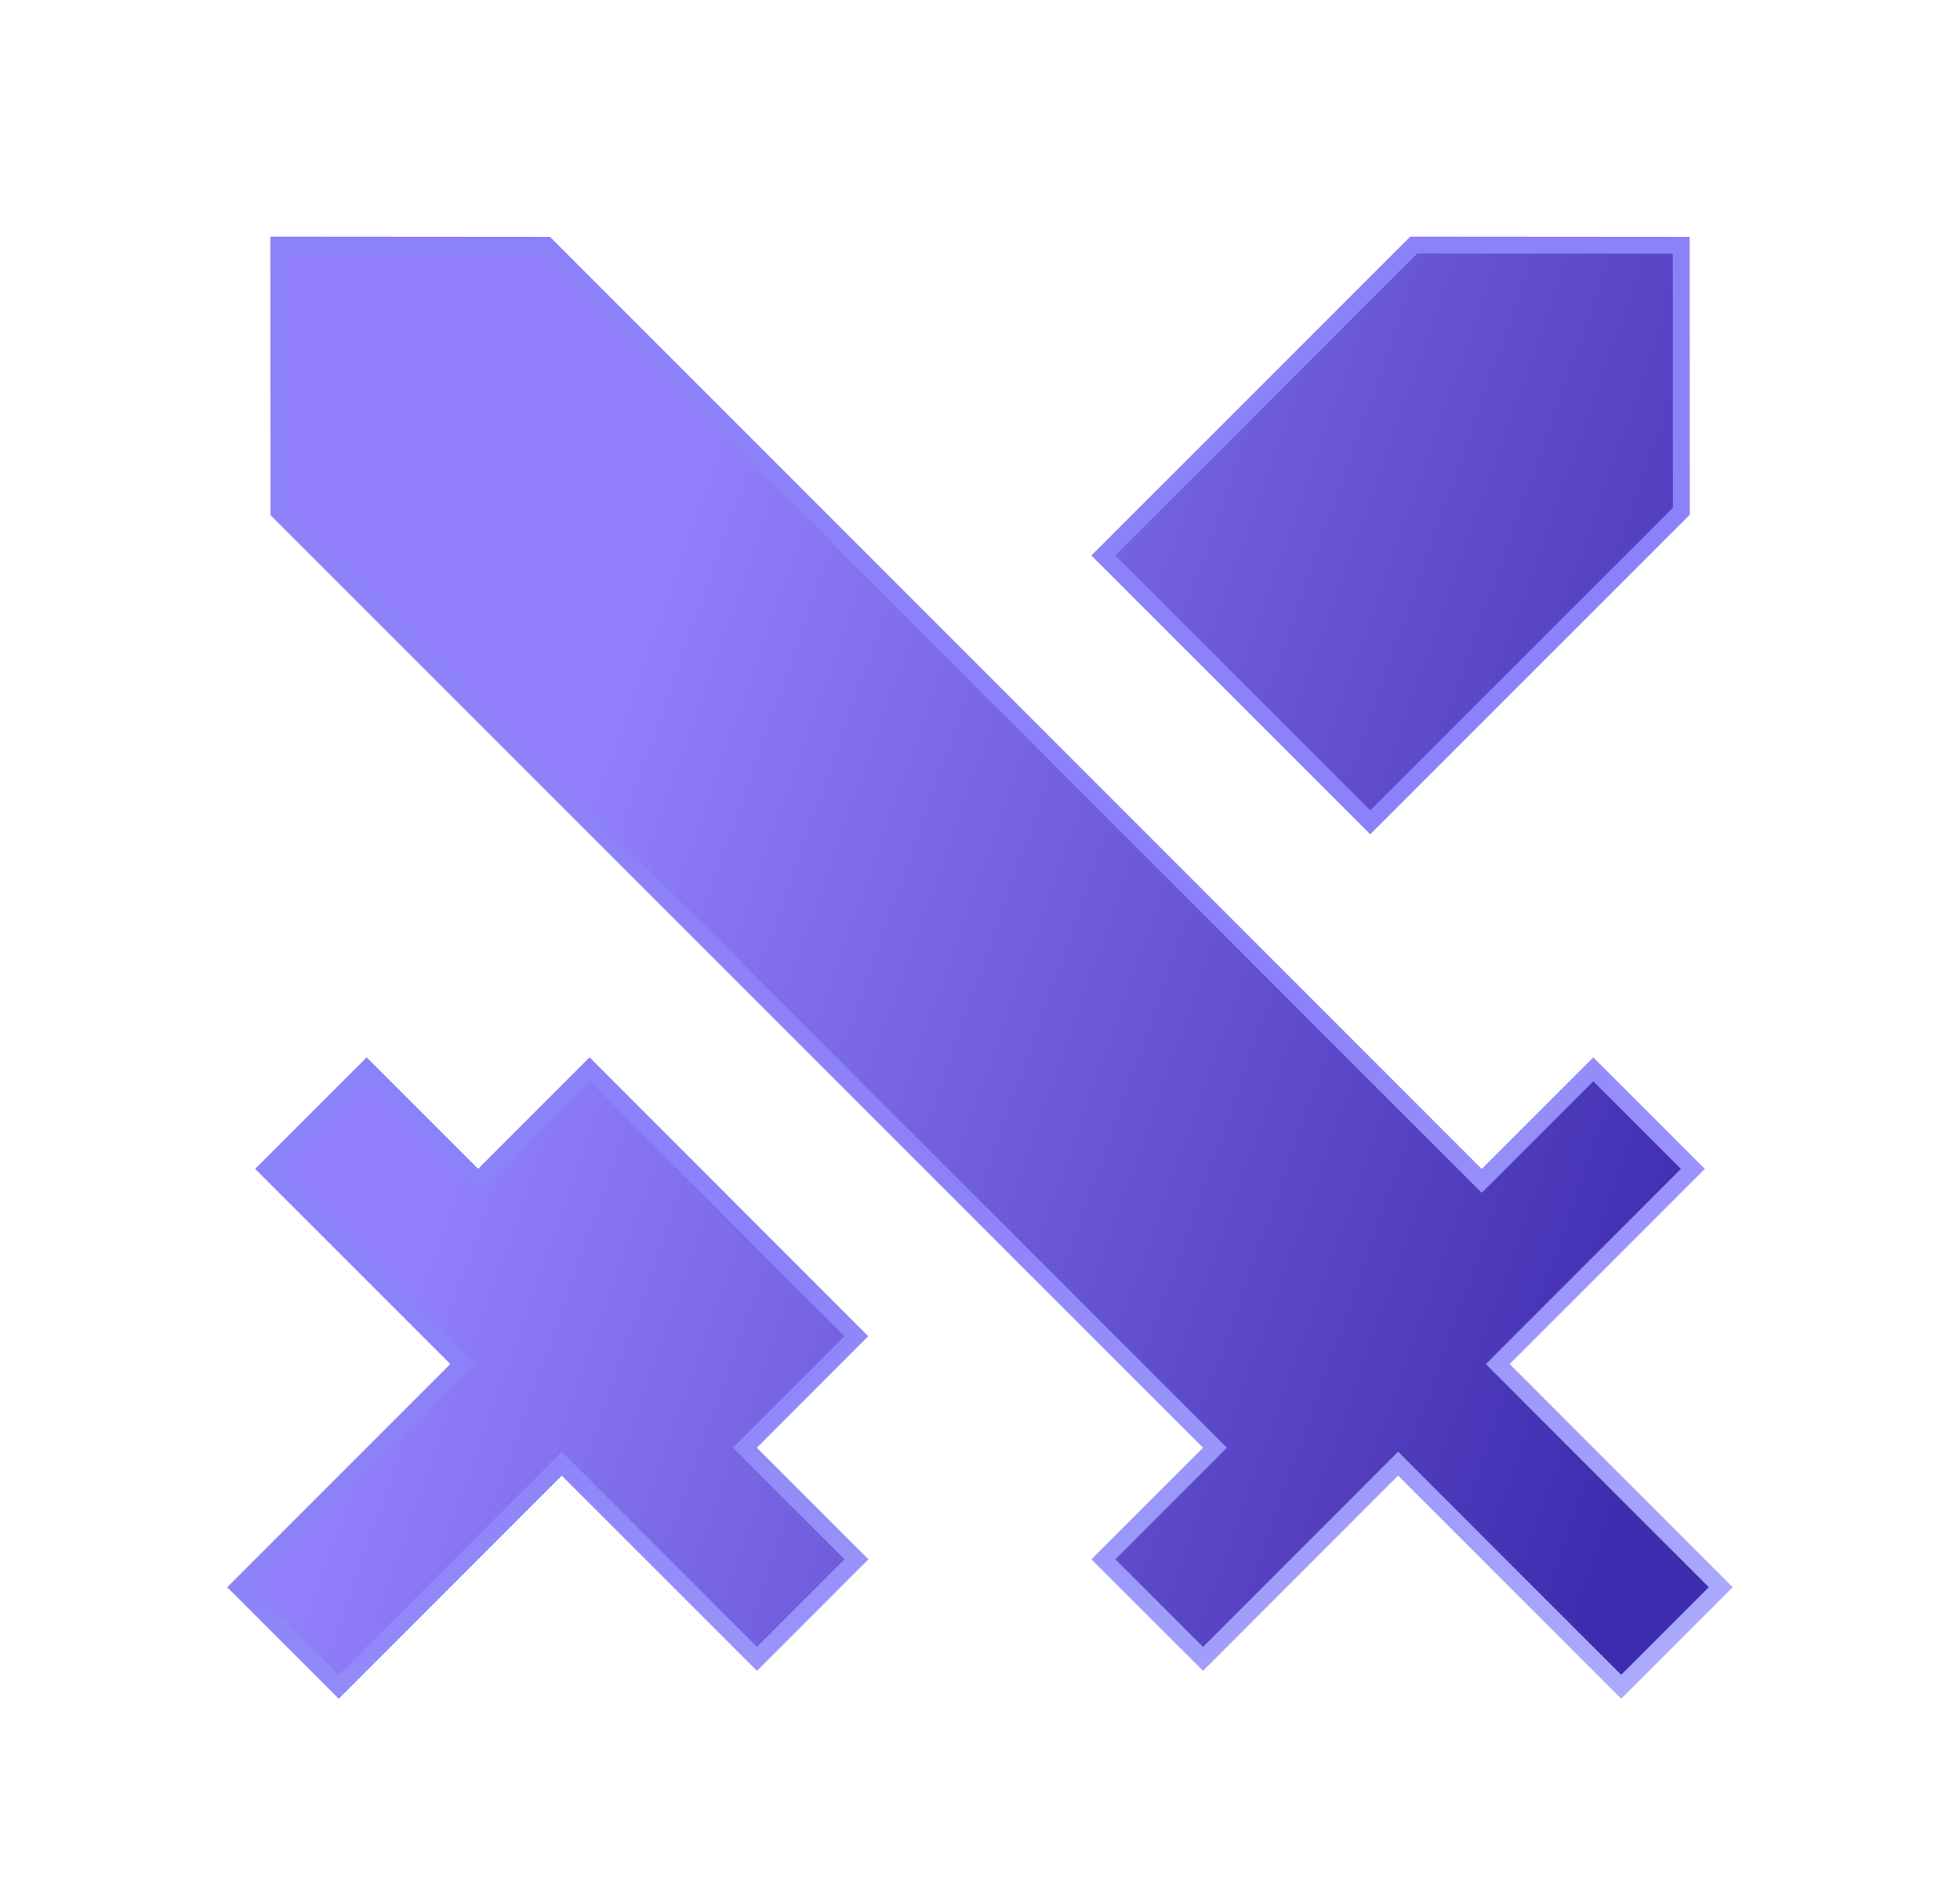 <svg width="29" height="28" viewBox="0 0 29 28" fill="none" xmlns="http://www.w3.org/2000/svg">
<path d="M11.11 21.504L12.672 23.066L11.2 24.539L8.4 21.74L8.312 21.652L8.224 21.74L5.012 24.952L3.539 23.479L6.751 20.266L6.839 20.177L6.751 20.089L3.952 17.291L5.425 15.818L6.986 17.378L7.074 17.467L7.163 17.378L8.723 15.817L12.67 19.766L11.11 21.327L11.022 21.415L11.11 21.504ZM22.012 17.38L23.574 15.818L25.048 17.291L22.249 20.09L22.161 20.179L22.249 20.267L25.46 23.479L23.987 24.952L20.775 21.74L20.687 21.651L20.598 21.74L17.8 24.539L16.326 23.066L17.888 21.504L17.976 21.415L17.888 21.327L4.127 7.568L4.125 3.625L8.085 3.628L21.835 17.38L21.924 17.468L22.012 17.38ZM16.325 8.217L20.918 3.625L24.875 3.628L24.877 7.562L20.274 12.164L16.325 8.217Z" fill="url(#paint0_linear_12_10)" stroke="url(#paint1_linear_12_10)" stroke-width="0.25"/>
<defs>
<linearGradient id="paint0_linear_12_10" x1="9.787" y1="8.231" x2="26.77" y2="14.246" gradientUnits="userSpaceOnUse">
<stop stop-color="#917FFB"/>
<stop offset="1" stop-color="#3F2DAF"/>
</linearGradient>
<linearGradient id="paint1_linear_12_10" x1="18.583" y1="14" x2="24.417" y2="25.083" gradientUnits="userSpaceOnUse">
<stop offset="0.067" stop-color="#8B81F8"/>
<stop offset="0.99" stop-color="#ABABFC"/>
</linearGradient>
</defs>
</svg>
